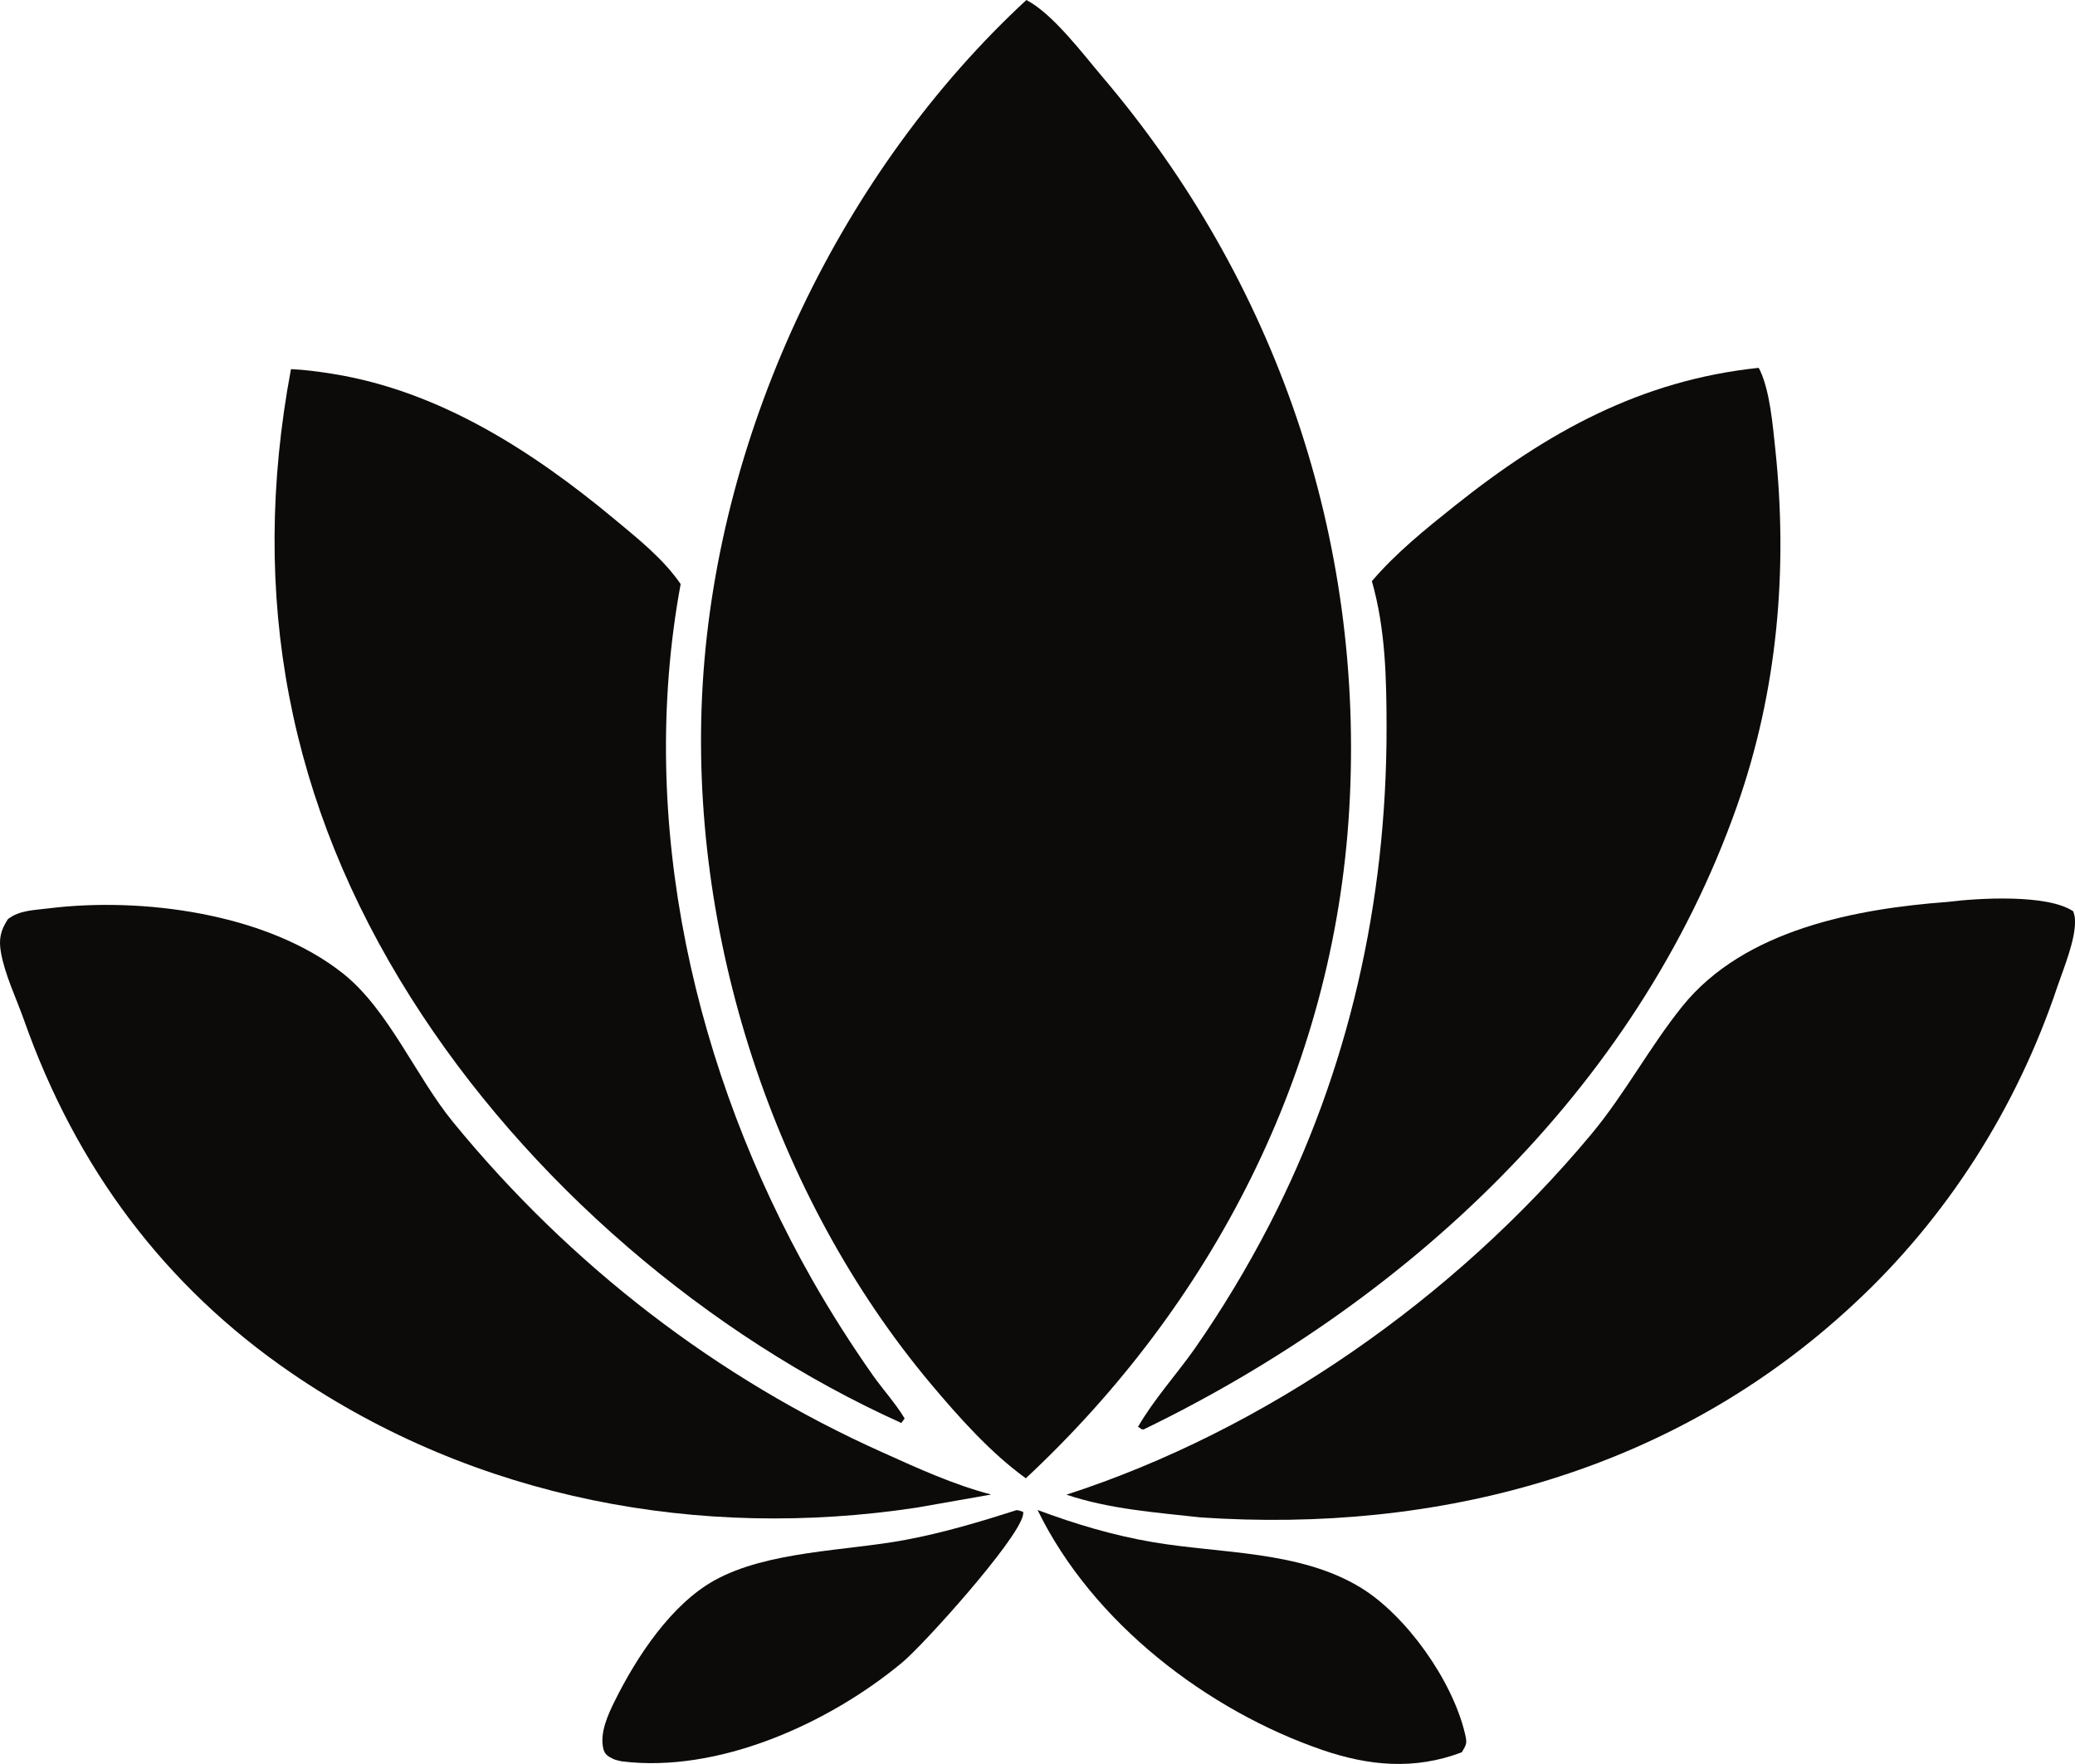 <svg width="40" height="34" viewBox="0 0 40 34" fill="none" xmlns="http://www.w3.org/2000/svg">
<path d="M19.786 0C20.299 0.268 20.874 1.038 21.261 1.493C24.578 5.397 26.317 10.37 26.009 15.605C25.712 20.671 23.338 25.169 19.775 28.493C19.1 28.007 18.483 27.315 17.943 26.672C14.916 23.065 13.257 17.996 13.546 13.187C13.844 8.229 16.249 3.268 19.786 0Z" fill="#0D0B0A"/>
<path d="M33.901 7.09C33.911 7.107 33.922 7.124 33.93 7.143C34.119 7.548 34.173 8.19 34.221 8.64C34.471 10.978 34.264 13.322 33.484 15.536C31.535 21.067 27.029 25.138 22.047 27.551C21.988 27.55 22.028 27.555 21.938 27.5C22.242 26.976 22.667 26.506 23.018 26.013C23.555 25.243 24.042 24.436 24.475 23.597C26.001 20.637 26.731 17.383 26.729 14.026C26.728 13.073 26.708 12.121 26.446 11.201C26.913 10.654 27.485 10.194 28.041 9.751C29.832 8.322 31.637 7.328 33.901 7.09Z" fill="#0D0B0A"/>
<path d="M5.609 7.115C5.877 7.126 6.149 7.163 6.415 7.206C8.461 7.534 10.252 8.682 11.851 10.011C12.297 10.382 12.785 10.769 13.121 11.257C12.271 15.859 13.398 20.685 15.656 24.665C16.017 25.298 16.407 25.911 16.824 26.505C17.023 26.787 17.26 27.043 17.439 27.34L17.375 27.427C13.652 25.749 10.164 22.779 7.921 19.23C5.567 15.506 4.788 11.495 5.609 7.115Z" fill="#0D0B0A"/>
<path d="M37.543 17.384C38.136 17.309 39.467 17.23 39.965 17.564C39.99 17.643 39.997 17.651 40 17.747C40.01 18.114 39.782 18.663 39.664 19.006C38.874 21.368 37.523 23.478 35.738 25.133C32.244 28.389 27.716 29.556 23.143 29.247C22.279 29.151 21.388 29.088 20.558 28.809C24.39 27.567 28.035 25.029 30.676 21.861C31.325 21.082 31.801 20.177 32.432 19.394C33.631 17.907 35.805 17.514 37.543 17.384Z" fill="#0D0B0A"/>
<path d="M0.938 17.508C2.724 17.286 5.147 17.596 6.618 18.768C7.492 19.464 8.019 20.758 8.742 21.638C11.002 24.396 13.832 26.571 17.015 27.995C17.693 28.301 18.391 28.62 19.107 28.806L17.675 29.058C13.503 29.691 9.18 28.905 5.61 26.459C3.179 24.793 1.468 22.509 0.462 19.659C0.314 19.241 0.093 18.787 0.017 18.352C-0.027 18.098 0.012 17.93 0.153 17.715C0.377 17.541 0.669 17.543 0.938 17.508Z" fill="#0D0B0A"/>
<path d="M20.001 29.104C20.727 29.375 21.457 29.593 22.219 29.723C23.53 29.948 25.054 29.882 26.233 30.602C27.103 31.134 27.994 32.379 28.24 33.412C28.285 33.602 28.272 33.617 28.18 33.774C27.269 34.12 26.384 34.038 25.478 33.725C23.295 32.972 21.07 31.296 20.001 29.104Z" fill="#0D0B0A"/>
<path d="M19.591 29.108C19.637 29.104 19.681 29.129 19.726 29.142C19.724 29.164 19.724 29.187 19.719 29.209C19.607 29.698 17.81 31.695 17.395 32.041C15.961 33.234 13.831 34.181 11.981 33.948C11.932 33.937 11.863 33.923 11.818 33.901C11.718 33.852 11.655 33.814 11.629 33.7C11.559 33.395 11.723 33.042 11.855 32.777C12.279 31.923 12.943 30.921 13.774 30.46C14.799 29.892 16.312 29.894 17.451 29.681C18.181 29.544 18.884 29.335 19.591 29.108Z" fill="#0D0B0A"/>
</svg>
